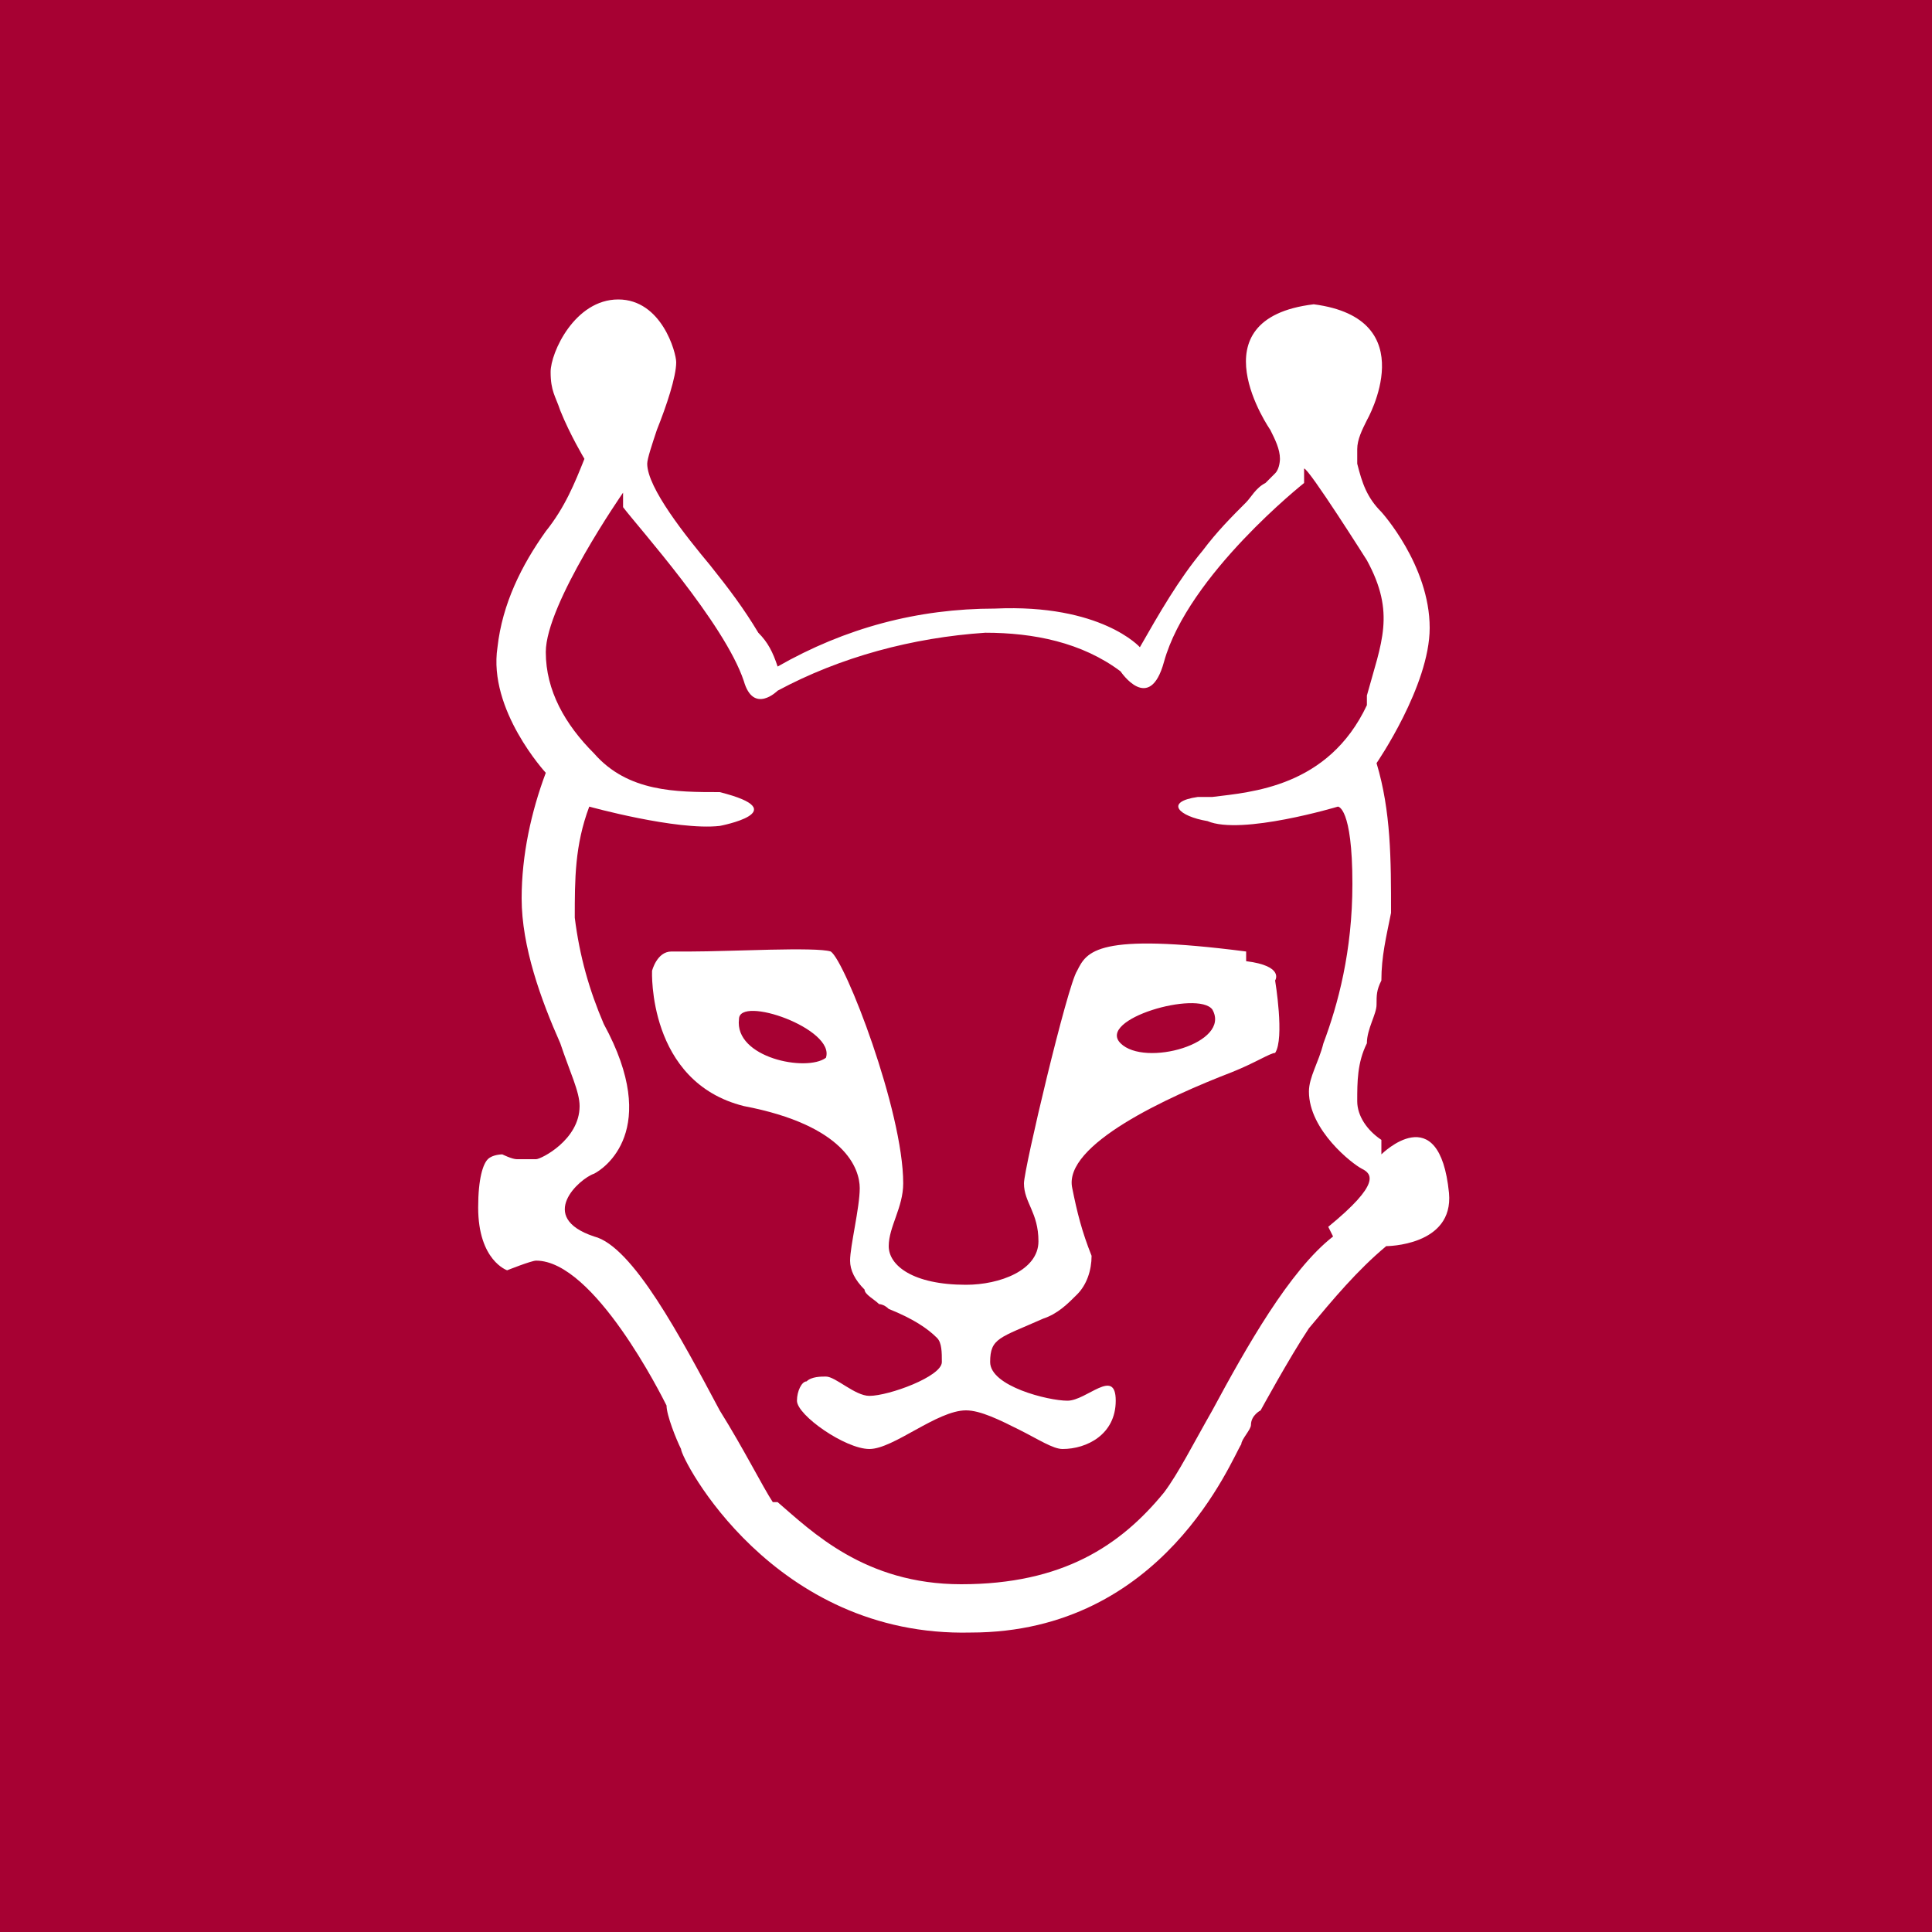 <svg xmlns="http://www.w3.org/2000/svg" viewBox="0 0 40 40">
	<path class="bg-logo" fill="#a70133" d="M0 0h40v40H0V0Z"/>
	<g fill="#fff">
		<path d="M28.6 23.6c-.3-.2-.5-.5-.5-.8 0-.4 0-.8.2-1.2 0-.3.2-.6.2-.8 0-.2 0-.3.1-.5 0-.5.1-.9.2-1.4 0-1.1 0-2.1-.3-3.1 0 0 1.1-1.6 1.1-2.8 0-1.3-1-2.4-1-2.4-.3-.3-.4-.6-.5-1v-.3c0-.2.1-.4.2-.6 0 0 1.2-2.1-1.1-2.4-2.5.3-.9 2.6-.9 2.6.1.2.2.4.2.6 0 0 0 .2-.1.3l-.2.2c-.2.1-.3.3-.4.4-.3.3-.6.6-.9 1-.5.6-.9 1.3-1.3 2 0 0-.8-.9-3-.8-1.6 0-3.1.4-4.5 1.2-.1-.3-.2-.5-.4-.7-.3-.5-.6-.9-1-1.4-.5-.6-1.3-1.6-1.3-2.1 0-.1.1-.4.2-.7.2-.5.4-1.1.4-1.4 0-.2-.3-1.3-1.2-1.3-.9 0-1.4 1.1-1.4 1.5s.1.5.2.8c.2.5.5 1 .5 1-.2.5-.4 1-.8 1.5-.5.7-.9 1.5-1 2.4-.2 1.3 1 2.6 1 2.6-.3.8-.5 1.7-.5 2.6 0 1 .4 2.1.8 3 .2.6.4 1 .4 1.3 0 .7-.8 1.1-.9 1.1h-.4c-.1 0-.3-.1-.3-.1s-.2 0-.3.1c-.1.1-.2.4-.2 1 0 1.1.6 1.3.6 1.3s.5-.2.6-.2c1.2 0 2.6 2.8 2.7 3 0 .2.2.7.3.9 0 .2 1.9 3.9 6 3.8 4 0 5.4-3.6 5.6-3.9 0-.1.2-.3.2-.4 0-.2.2-.3.2-.3s.6-1.1 1-1.7c.5-.6 1-1.2 1.6-1.7 0 0 1.4 0 1.3-1.1-.2-2-1.4-.8-1.4-.8Zm-1 2c-.9.7-1.8 2.3-2.5 3.6-.4.7-.7 1.3-1 1.7-.9 1.1-2.1 1.9-4.2 1.9-2 0-3.1-1.1-3.8-1.7H16c-.2-.3-.6-1.1-1.1-1.9-.8-1.5-1.8-3.4-2.6-3.6-1.2-.4-.3-1.2 0-1.3.2-.1 1.4-.9.2-3.1-.3-.7-.5-1.4-.6-2.2 0-.8 0-1.5.3-2.3 0 0 1.8.5 2.7.4 0 0 1.6-.3 0-.7-.9 0-1.9 0-2.6-.8-.6-.6-1-1.3-1-2.1 0-1 1.6-3.3 1.6-3.3V10.5c.3.4 2.1 2.4 2.5 3.6.2.7.7.2.7.2 1.3-.7 2.8-1.1 4.3-1.2 1 0 2 .2 2.8.8 0 0 .6.9.9-.2.5-1.8 2.9-3.7 2.9-3.7v-.3c.1 0 1.3 1.9 1.3 1.9.6 1.1.3 1.7 0 2.8v.2c-.8 1.7-2.4 1.8-3.2 1.9h-.3c-.7.1-.4.4.2.5.7.3 2.7-.3 2.7-.3s.3 0 .3 1.6c0 1.4-.3 2.5-.6 3.3-.1.4-.3.7-.3 1 0 .8.9 1.5 1.1 1.6.2.1.4.3-.7 1.2Z"/>
		<path d="M25.8 19.7c-3.1-.4-3.3 0-3.5.4-.2.3-1.1 4.1-1.1 4.4 0 .4.3.6.3 1.2s-.8.9-1.5.9c-1.1 0-1.6-.4-1.6-.8s.3-.8.3-1.3c0-1.5-1.2-4.6-1.5-4.8-.3-.1-2.1 0-2.9 0h-.4c-.3 0-.4.4-.4.4s-.1 2.3 1.9 2.8c2.1.4 2.4 1.3 2.4 1.7s-.2 1.2-.2 1.5c0 .2.1.4.3.6 0 .1.2.2.3.3 0 0 .1 0 .2.1.5.2.8.4 1 .6.1.1.1.3.1.5 0 .3-1.1.7-1.5.7-.3 0-.7-.4-.9-.4-.1 0-.3 0-.4.1-.1 0-.2.2-.2.4 0 .3 1 1 1.5 1s1.4-.8 2-.8c.3 0 .7.2 1.1.4.4.2.7.4.9.4.5 0 1.1-.3 1.1-1s-.6 0-1 0-1.6-.3-1.6-.8.2-.5 1.1-.9c.3-.1.5-.3.7-.5.2-.2.3-.5.3-.8-.2-.5-.3-.9-.4-1.4-.2-.9 2-1.9 3.3-2.4.5-.2.8-.4.9-.4.2-.3 0-1.5 0-1.5s.2-.3-.6-.4Zm-10.5 1.4c0-.5 2 .2 1.8.8-.4.3-1.9 0-1.8-.8Zm7.9.5c-.5-.5 1.6-1.1 1.9-.7.4.7-1.4 1.2-1.9.7Z"/>
	</g>
</svg>